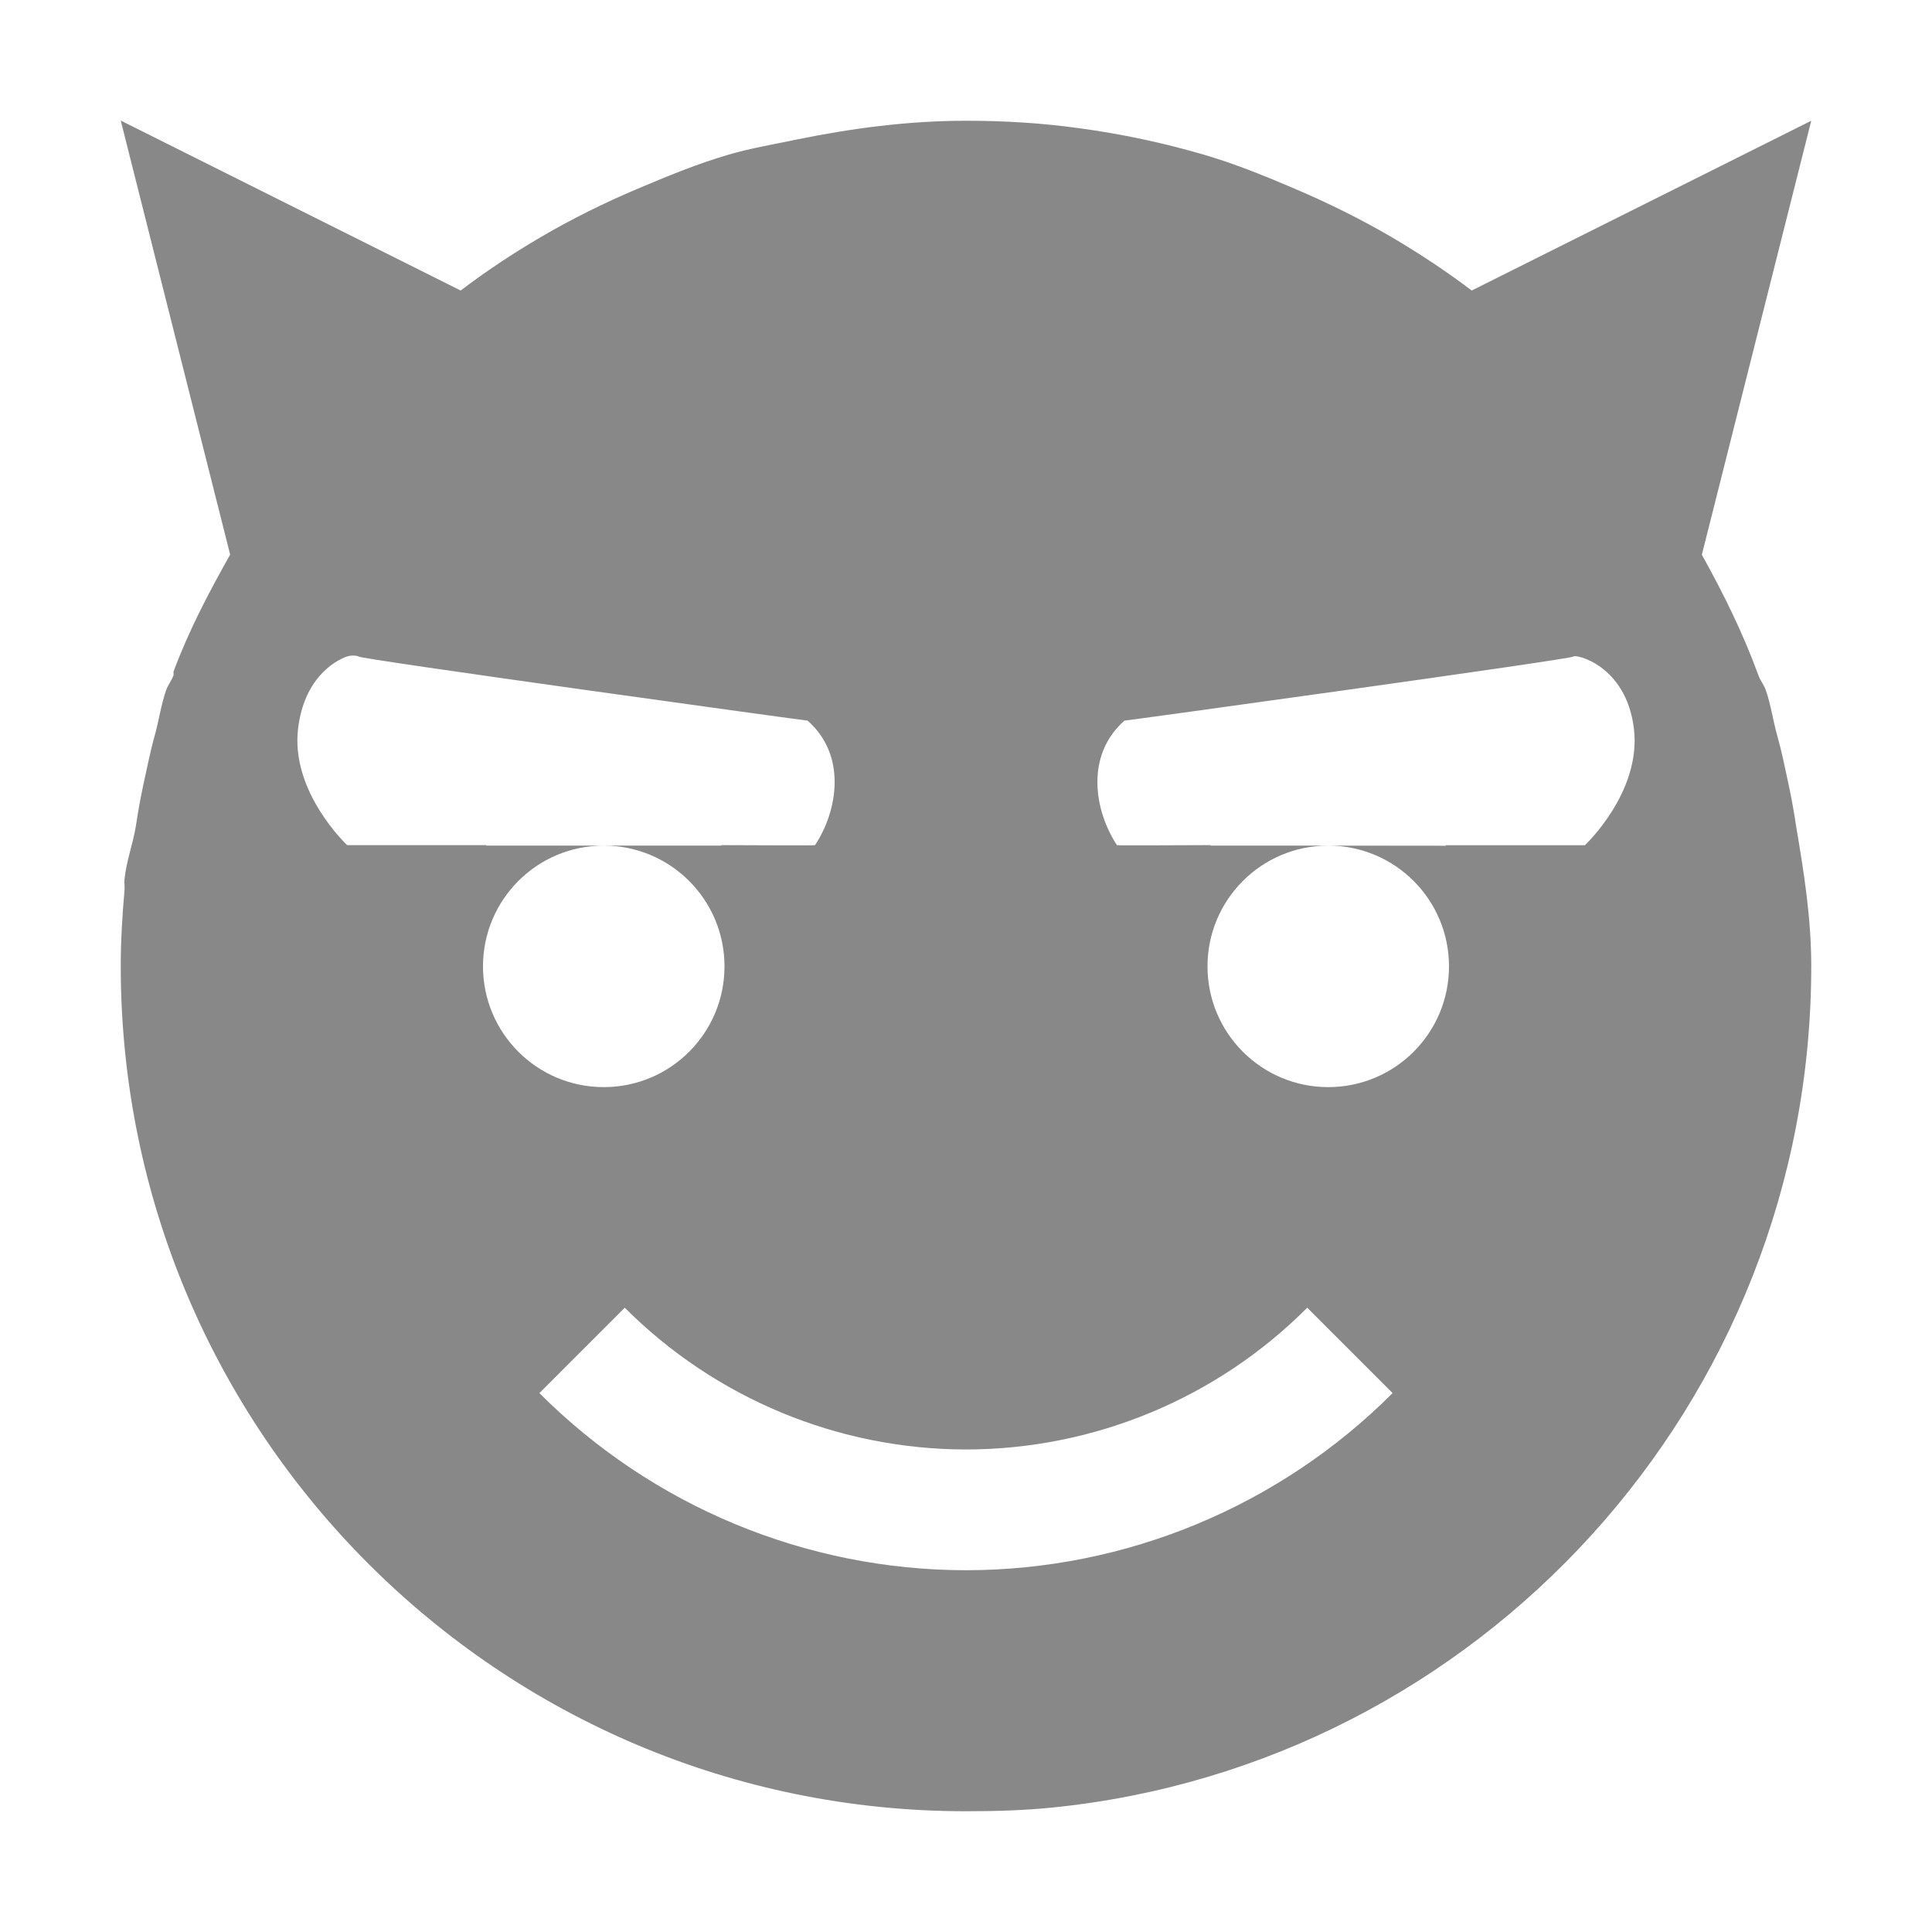 <?xml version='1.0' encoding='UTF-8' standalone='no'?>
<svg height="16" style="enable-background:new" version="1.1" width="16" xmlns="http://www.w3.org/2000/svg">
 <title>
  Paper Symbolic Icon Theme
 </title>
 <g transform="translate(-665,139.003)">
  <path d="m 666,-138.004 0.906,3.594 c -0.175,0.311 -0.342,0.627 -0.469,0.969 l 0,0.031 c -0.015,0.042 -0.048,0.083 -0.062,0.125 -0.042,0.122 -0.059,0.25 -0.094,0.375 -0.038,0.135 -0.063,0.268 -0.094,0.406 -0.011,0.052 -0.021,0.104 -0.031,0.156 -0.012,0.063 -0.021,0.124 -0.031,0.188 -0.025,0.148 -0.078,0.287 -0.094,0.438 -0.003,0.031 0.003,0.063 0,0.094 -0.018,0.205 -0.031,0.415 -0.031,0.625 0,3.866 3.134,7 7,7 0.242,0 0.484,-0.007 0.719,-0.031 3.529,-0.358 6.281,-3.344 6.281,-6.969 0,-0.397 -0.061,-0.777 -0.125,-1.156 -0.01,-0.063 -0.019,-0.125 -0.031,-0.188 -0.01,-0.053 -0.019,-0.103 -0.031,-0.156 -0.029,-0.134 -0.057,-0.275 -0.094,-0.406 -0.035,-0.122 -0.053,-0.256 -0.094,-0.375 -0.015,-0.045 -0.046,-0.081 -0.062,-0.125 -0.129,-0.353 -0.29,-0.678 -0.469,-1 l 0.906,-3.594 -2.812,1.406 c -0.205,-0.156 -0.429,-0.304 -0.656,-0.438 -0.261,-0.153 -0.532,-0.287 -0.812,-0.406 -0.248,-0.106 -0.488,-0.204 -0.75,-0.281 -0.332,-0.097 -0.681,-0.172 -1.031,-0.219 -0.31,-0.043 -0.615,-0.062 -0.938,-0.062 -0.483,0 -0.95,0.063 -1.406,0.156 -0.185,0.039 -0.383,0.072 -0.562,0.125 -0.261,0.076 -0.502,0.177 -0.75,0.281 -0.281,0.119 -0.552,0.253 -0.812,0.406 -0.227,0.133 -0.451,0.282 -0.656,0.438 l -2.812,-1.406 z m 1.875,4.438 c 0.041,-0.015 0.091,-0.005 0.094,0 0.004,0.021 3.7,0.531 3.719,0.531 0.328,0.289 0.249,0.747 0.062,1.031 -0.002,0.004 -0.429,10e-4 -0.777,0 8.9e-4,10e-4 9e-4,0.003 0.002,0.004 L 670,-132 c 0.554,0 1,0.449 1,1 0,0.551 -0.446,1 -1,1 -0.554,0 -1,-0.449 -1,-1 0,-0.551 0.446,-1 1,-1 l -0.975,0 c 8.9e-4,-0.001 9e-4,-0.003 0.002,-0.004 -0.54,-4.3e-4 -1.152,0 -1.152,0 0,0 -0.472,-0.441 -0.406,-0.969 0.049,-0.396 0.282,-0.55 0.406,-0.594 z m 10.156,0 c 0.01,-0.022 0.434,0.066 0.5,0.594 0.066,0.528 -0.406,0.969 -0.406,0.969 0,0 -0.612,-4.3e-4 -1.152,0 8.9e-4,10e-4 9e-4,0.003 0.002,0.004 L 676,-132 c 0.554,0 1,0.449 1,1 0,0.551 -0.446,1 -1,1 -0.554,0 -1,-0.449 -1,-1 0,-0.551 0.446,-1 1,-1 l -0.975,0 c 8.9e-4,-0.001 9e-4,-0.003 0.002,-0.004 -0.349,0.001 -0.775,0.004 -0.777,0 -0.187,-0.284 -0.265,-0.742 0.062,-1.031 0.019,0 3.714,-0.51 3.719,-0.531 z m -7.857,5.393 c 0.749,0.75 1.766,1.173 2.826,1.174 1.06,-0.001 2.077,-0.423 2.826,-1.174 l 0.707,0.707 c -0.937,0.938 -2.208,1.466 -3.533,1.467 -1.326,-0.001 -2.596,-0.529 -3.533,-1.467 l 0.707,-0.707 z" style="fill:#888888;fill-opacity:1;"/>
 </g>
</svg>
